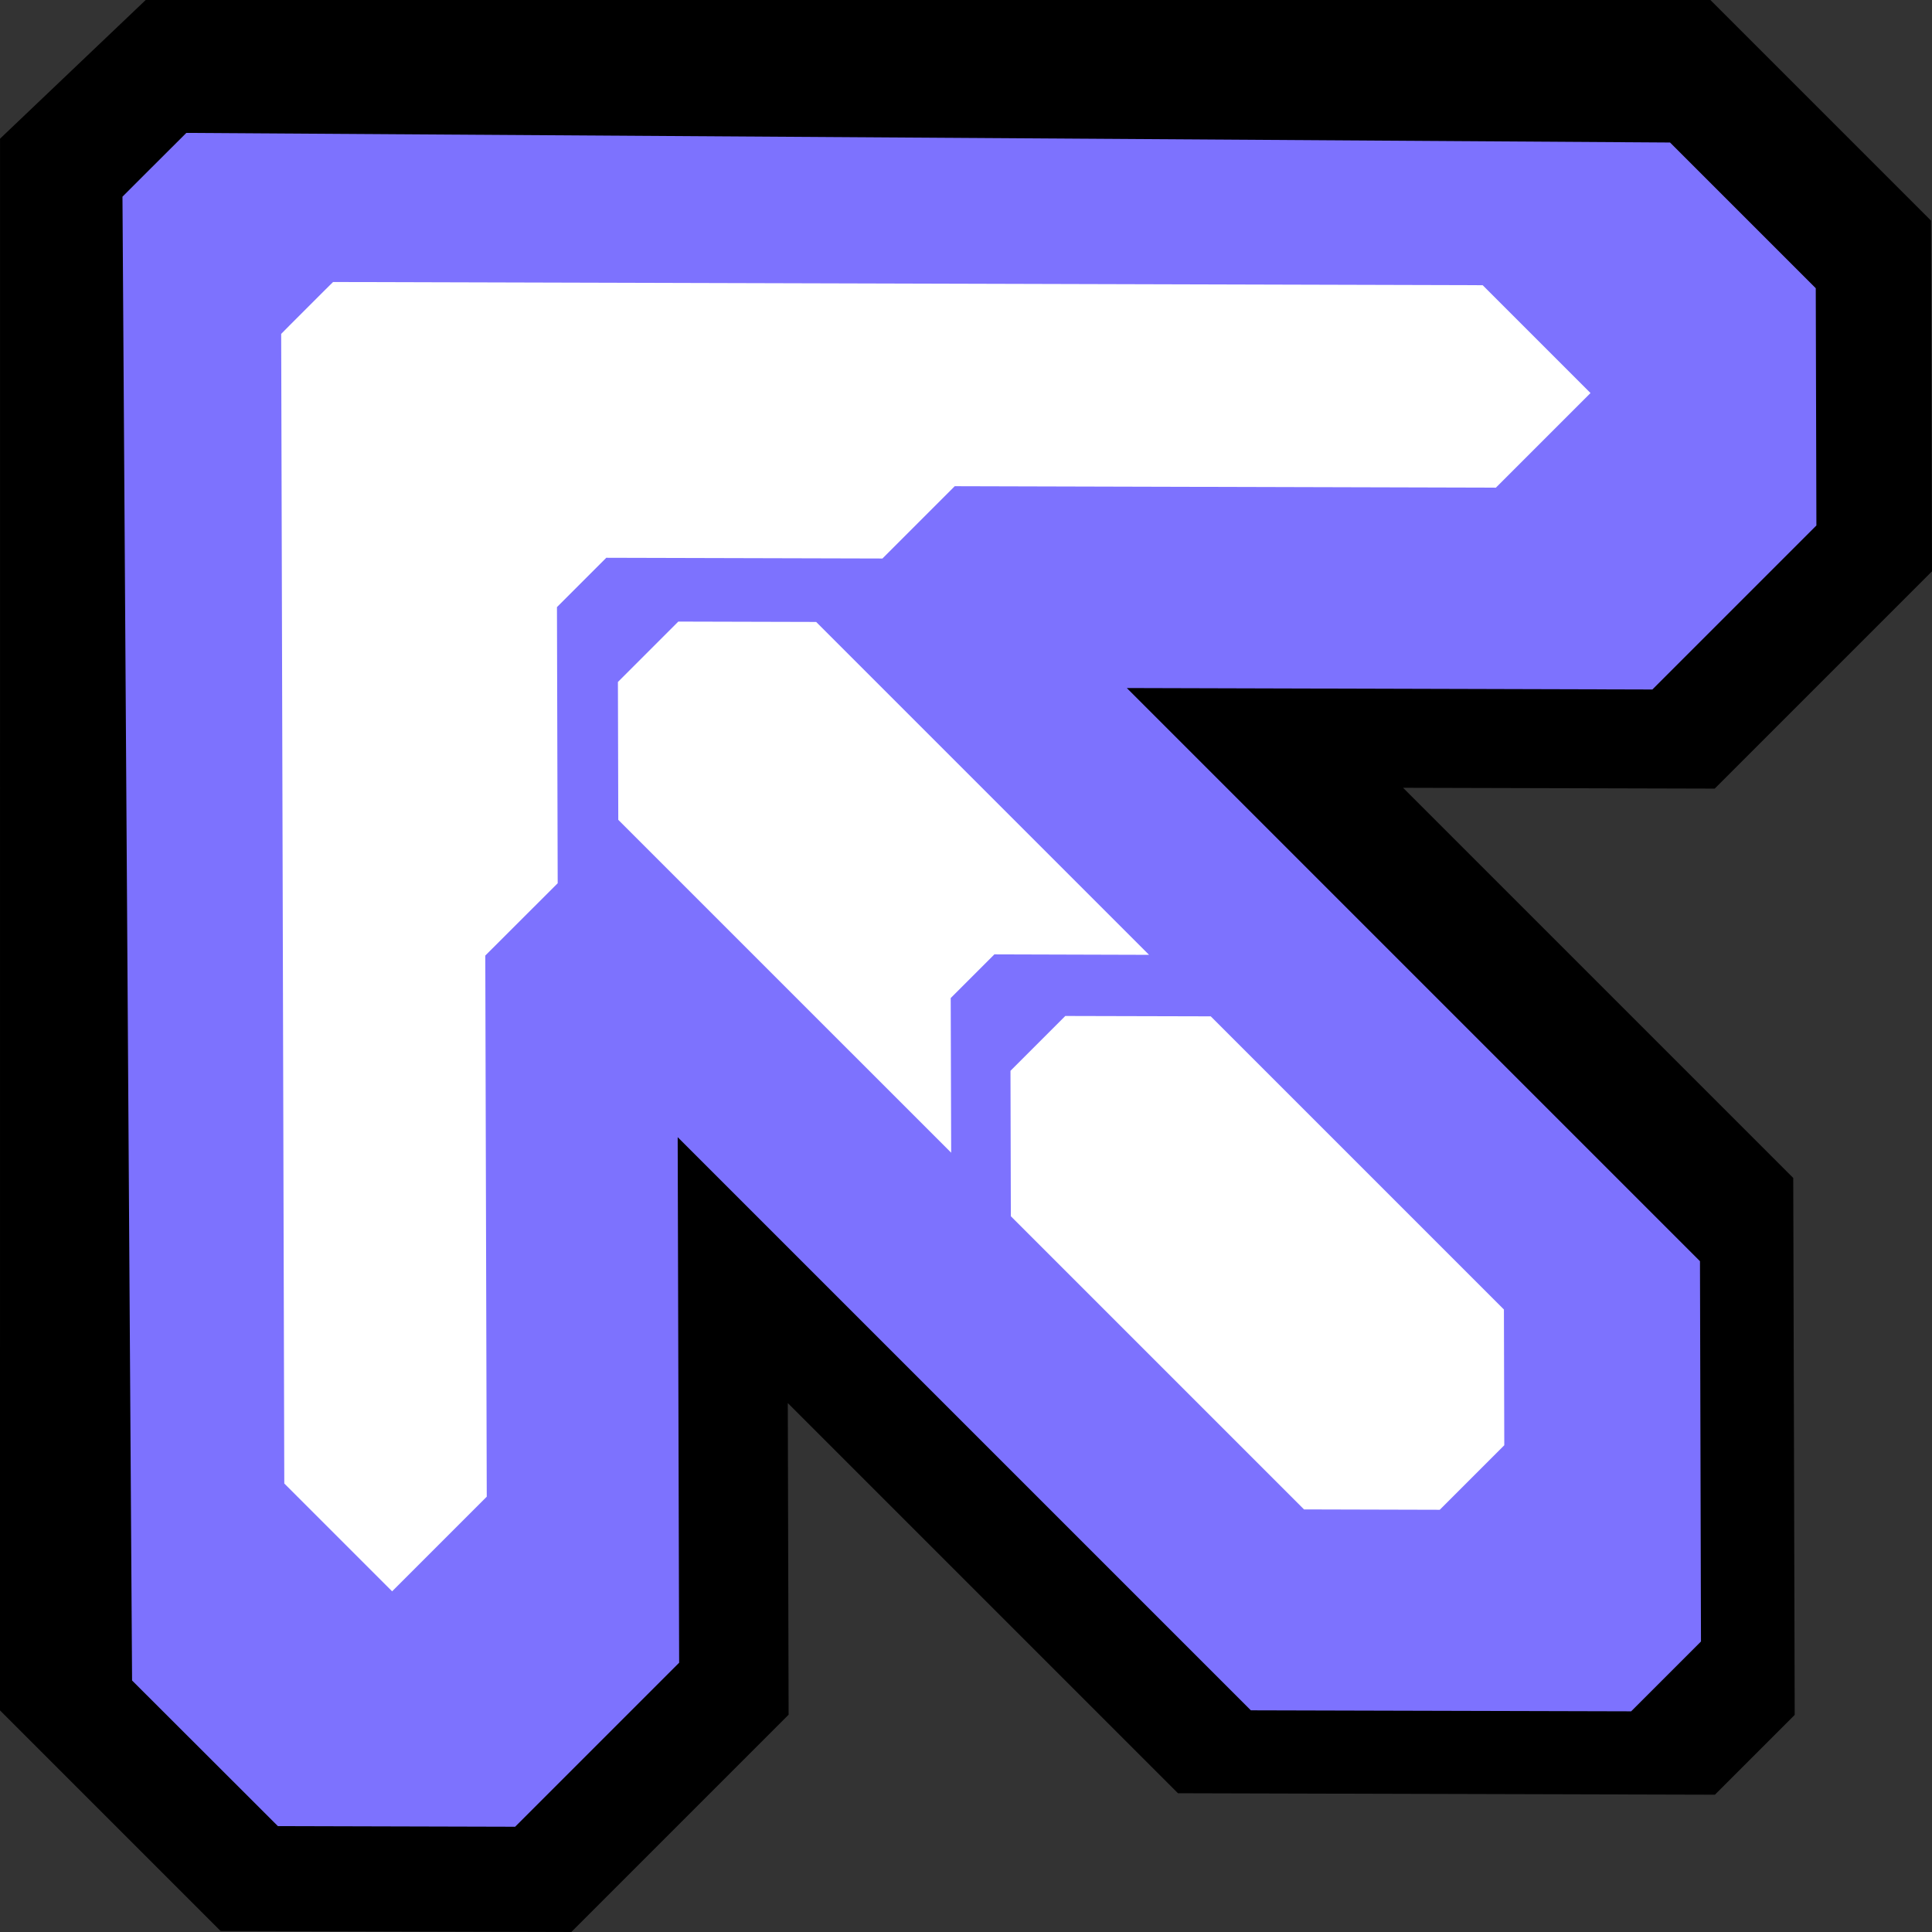 <?xml version="1.0" encoding="UTF-8" standalone="no"?>
<svg
   xmlns:dc="http://purl.org/dc/elements/1.1/"
   xmlns:cc="http://creativecommons.org/ns#"
   xmlns:rdf="http://www.w3.org/1999/02/22-rdf-syntax-ns#"
   xmlns:svg="http://www.w3.org/2000/svg"
   xmlns="http://www.w3.org/2000/svg"
   xmlns:sodipodi="http://sodipodi.sourceforge.net/DTD/sodipodi-0.dtd"
   xmlns:inkscape="http://www.inkscape.org/namespaces/inkscape"
   width="42.215"
   height="42.215"
   viewBox="0 0 21.108 21.108"
   version="1.1"
   id="svg1814"
   sodipodi:docname="logoArrow.svg"
   inkscape:version="1.0.2 (1.0.2+r75+1)">
  <rect x="0" y="0" width="21.108" height="21.108" fill="#333333" stroke="none"/>
  <defs
     id="defs1818" />
  <sodipodi:namedview
     pagecolor="#ffffff"
     bordercolor="#666666"
     borderopacity="1"
     objecttolerance="10"
     gridtolerance="10"
     guidetolerance="10"
     inkscape:pageopacity="0"
     inkscape:pageshadow="2"
     inkscape:window-width="3820"
     inkscape:window-height="1032"
     id="namedview1816"
     showgrid="false"
     inkscape:zoom="11.313709"
     inkscape:cx="-36.185336"
     inkscape:cy="11.084883"
     inkscape:window-x="0"
     inkscape:window-y="28"
     inkscape:window-maximized="1"
     inkscape:current-layer="svg1814"
     fit-margin-top="0"
     fit-margin-left="0"
     fit-margin-right="0"
     fit-margin-bottom="0"
     inkscape:snap-global="true"
     showguides="true"
     inkscape:guide-bbox="true"
     inkscape:document-rotation="0" />
  <path
     id="path2039"
     style="fill:#000000;fill-opacity:1;stroke:none;stroke-width:0.031px;stroke-linecap:butt;stroke-linejoin:miter;stroke-opacity:1"
     d="M 1.594,-0.002 18.687,4.8403479e-8 21.097,2.41 l 0.011,3.832 -2.374,2.374 -3.405,-0.009 4.263,4.263 0.016,5.866 -0.872,0.872 -5.866,-0.016 -4.263,-4.263 0.009,3.405 -2.374,2.374 L 2.41,21.097 3.7893502e-7,18.687 4.3865686e-4,1.515 Z"
     sodipodi:nodetypes="ccccccccccccccccc" />
  <path
     id="color-fill"
     style="fill:#7d72fe;fill-opacity:1;stroke:none;stroke-width:0.031px;stroke-linecap:butt;stroke-linejoin:miter;stroke-opacity:1"
     d="m 2.036,1.452 16.21,0.105 1.592,1.592 0.007,2.592 -1.792,1.792 -5.742,-0.016 6.262,6.262 0.011,4.155 -0.337,0.337 -0.089,0.089 -0.337,0.337 -4.155,-0.011 -6.262,-6.262 0.016,5.742 -1.792,1.792 -2.592,-0.007 L 1.443,18.36 1.338,2.149 1.475,2.012 1.637,1.85 Z" />
  <path
     id="path2086"
     style="fill:#ffffff;fill-opacity:1;stroke:none;stroke-width:0.031px;stroke-linecap:butt;stroke-linejoin:miter;stroke-opacity:1"
     d="m 11.639,11.1 1.589,0.004 3.203,3.203 0.004,1.483 -0.187,0.187 -0.332,0.332 -0.186,0.186 -1.483,-0.004 -3.203,-3.203 -0.004,-1.589 0.177,-0.177 0.246,-0.246 z" />
  <path
     id="path2091"
     style="fill:#ffffff;fill-opacity:1;stroke:none;stroke-width:0.031px;stroke-linecap:butt;stroke-linejoin:miter;stroke-opacity:1"
     d="m 7.411,6.791 1.506,0.004 3.637,3.637 -1.69,-0.005 -0.047,0.047 -0.383,0.383 -0.047,0.047 0.005,1.69 L 6.755,8.957 6.751,7.451 6.884,7.318 7.278,6.924 Z" />
  <path
     id="path2098"
     style="fill:#ffffff;fill-opacity:1;stroke:none;stroke-width:0.031px;stroke-linecap:butt;stroke-linejoin:miter;stroke-opacity:1"
     d="m 3.639,3.081 12.56,0.035 1.178,1.178 -1.034,1.034 -5.912,-0.016 -0.79,0.79 -3.017,-0.008 -0.039,0.039 -0.461,0.461 -0.039,0.039 0.008,3.017 L 5.302,10.44 5.318,16.352 4.284,17.386 3.106,16.208 3.072,3.648 3.16,3.559 3.55,3.169 Z" />
</svg>
